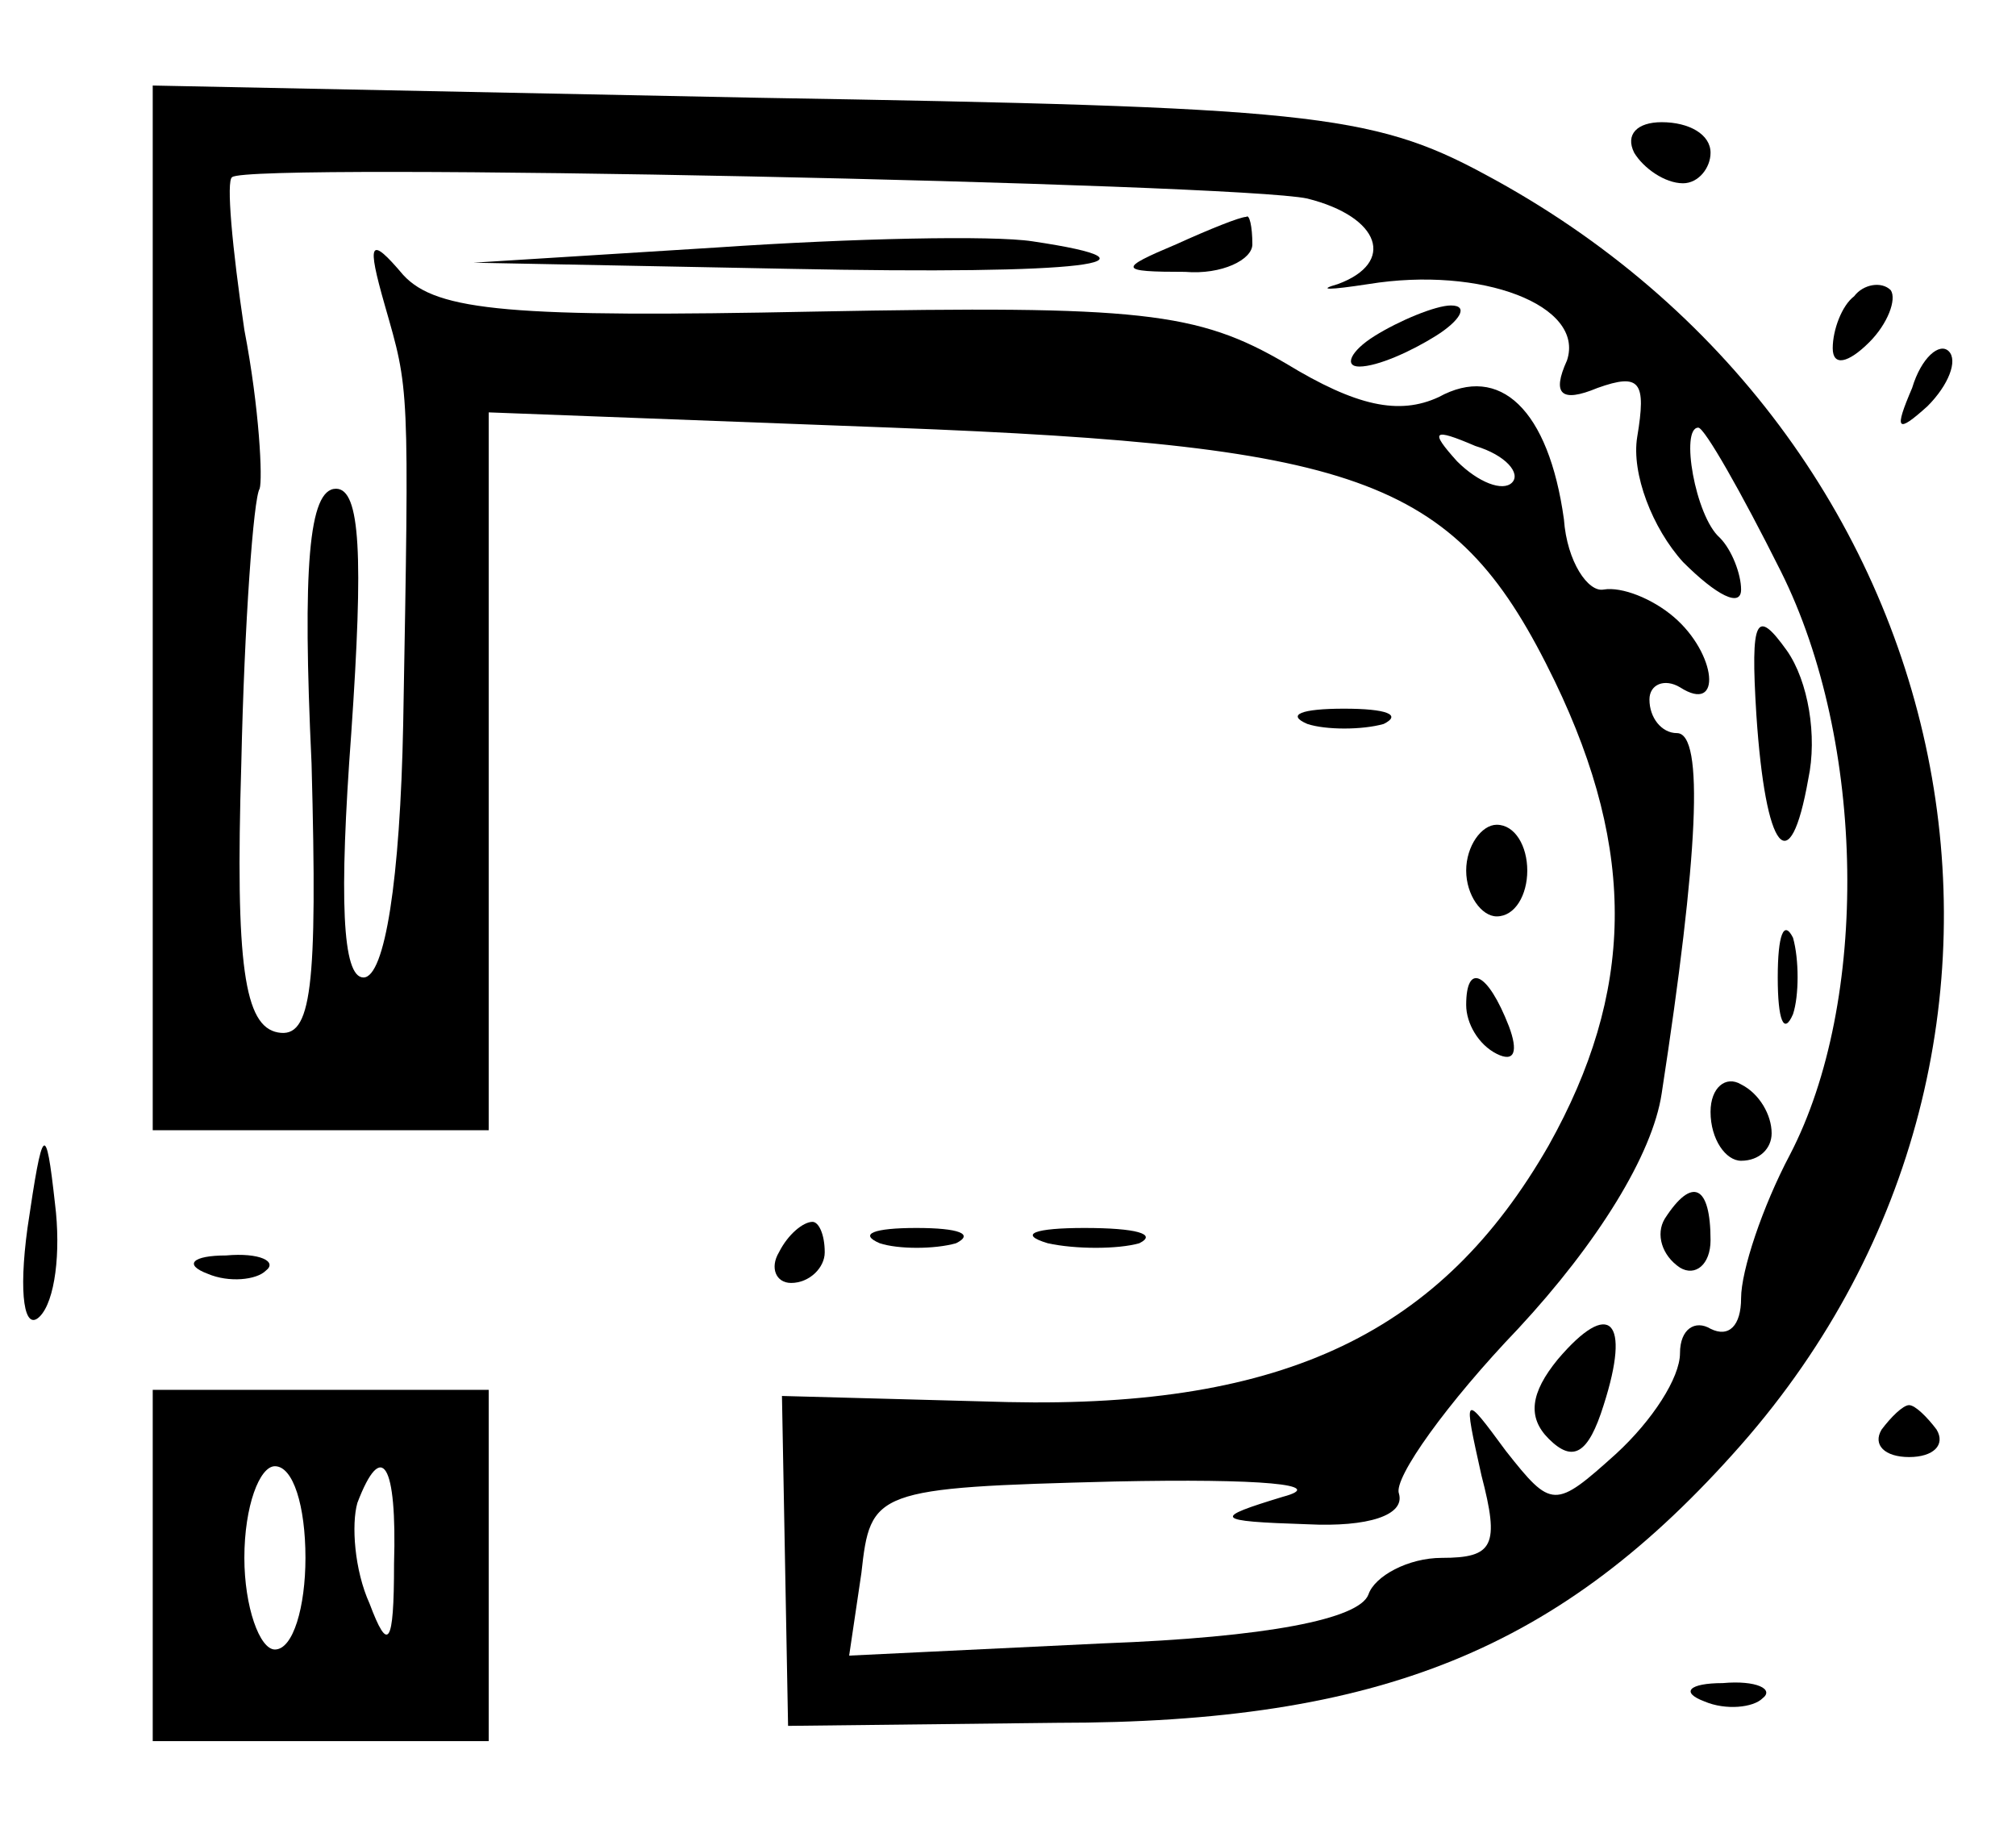 <?xml version="1.0" standalone="no"?>
<!DOCTYPE svg PUBLIC "-//W3C//DTD SVG 20010904//EN"
 "http://www.w3.org/TR/2001/REC-SVG-20010904/DTD/svg10.dtd">
<svg version="1.0" xmlns="http://www.w3.org/2000/svg"
 width="66pt" height="60pt" viewBox="0 0 66 60"
 preserveAspectRatio="xMidYMid meet">
<g transform="translate(0,60) scale(0.1,-0.1)"
fill="#000000" stroke="none">
<path d="M50 401 l0 -171 55 0 55 0 0 118 0 117 132 -5 c156 -6 185 -17 217
-83 27 -56 26 -102 -2 -152 -35 -61 -86 -86 -177 -84 l-74 2 1 -54 1 -54 88 1
c106 0 165 24 224 91 116 132 75 331 -84 416 -37 20 -59 22 -238 25 l-198 4 0
-171z m378 134 c24 -6 29 -21 10 -28 -7 -2 -3 -2 10 0 37 6 71 -7 65 -25 -5
-11 -2 -14 10 -9 14 5 16 2 13 -16 -2 -12 5 -30 15 -41 11 -11 19 -15 19 -9 0
5 -3 13 -7 17 -8 7 -13 36 -7 36 2 0 14 -21 27 -47 28 -56 29 -141 3 -191 -9
-17 -16 -38 -16 -47 0 -9 -4 -13 -10 -10 -5 3 -10 0 -10 -8 0 -8 -9 -22 -21
-33 -20 -18 -21 -18 -36 1 -14 19 -14 19 -8 -8 6 -23 4 -27 -13 -27 -11 0 -22
-6 -24 -12 -3 -8 -33 -14 -87 -16 l-83 -4 4 27 c3 27 4 28 83 30 48 1 70 -1
55 -5 -23 -7 -23 -8 8 -9 20 -1 32 3 30 10 -2 5 16 30 39 54 26 28 44 57 47
77 12 78 14 118 5 118 -5 0 -9 5 -9 11 0 5 5 7 10 4 14 -9 12 11 -2 23 -7 6
-17 10 -23 9 -5 -1 -12 9 -13 23 -5 36 -21 51 -41 40 -13 -6 -27 -3 -50 11
-29 17 -48 19 -154 17 -99 -2 -124 0 -135 12 -11 13 -12 11 -6 -10 8 -28 8
-25 6 -137 -1 -51 -6 -83 -13 -83 -7 0 -8 26 -4 80 4 58 3 80 -5 80 -9 0 -11
-26 -8 -90 2 -74 0 -90 -11 -88 -11 2 -14 22 -12 88 1 46 4 87 6 90 1 3 0 26
-5 52 -4 27 -6 49 -4 50 5 5 329 -2 352 -7z m67 -93 c-3 -3 -11 0 -18 7 -9 10
-8 11 6 5 10 -3 15 -9 12 -12z"/>
<path d="M235 519 l-80 -5 103 -2 c98 -2 127 2 80 9 -13 2 -59 1 -103 -2z"/>
<path d="M385 520 c-19 -8 -19 -9 3 -9 12 -1 22 4 22 9 0 6 -1 10 -2 9 -2 0
-12 -4 -23 -9z"/>
<path d="M450 490 c-8 -5 -10 -10 -5 -10 6 0 17 5 25 10 8 5 11 10 5 10 -5 0
-17 -5 -25 -10z"/>
<path d="M575 366 c3 -45 11 -55 17 -21 3 14 0 32 -7 42 -10 14 -12 11 -10
-21z"/>
<path d="M582 280 c0 -14 2 -19 5 -12 2 6 2 18 0 25 -3 6 -5 1 -5 -13z"/>
<path d="M560 236 c0 -9 5 -16 10 -16 6 0 10 4 10 9 0 6 -4 13 -10 16 -5 3
-10 -1 -10 -9z"/>
<path d="M545 201 c-3 -5 -1 -12 5 -16 5 -3 10 1 10 9 0 18 -6 21 -15 7z"/>
<path d="M510 155 c-9 -11 -10 -19 -3 -26 8 -8 13 -5 18 11 9 28 2 35 -15 15z"/>
<path d="M535 550 c3 -5 10 -10 16 -10 5 0 9 5 9 10 0 6 -7 10 -16 10 -8 0
-12 -4 -9 -10z"/>
<path d="M607 503 c-4 -3 -7 -11 -7 -17 0 -6 5 -5 12 2 6 6 9 14 7 17 -3 3 -9
2 -12 -2z"/>
<path d="M626 473 c-6 -14 -5 -15 5 -6 7 7 10 15 7 18 -3 3 -9 -2 -12 -12z"/>
<path d="M428 363 c6 -2 18 -2 25 0 6 3 1 5 -13 5 -14 0 -19 -2 -12 -5z"/>
<path d="M480 315 c0 -8 5 -15 10 -15 6 0 10 7 10 15 0 8 -4 15 -10 15 -5 0
-10 -7 -10 -15z"/>
<path d="M480 271 c0 -6 4 -13 10 -16 6 -3 7 1 4 9 -7 18 -14 21 -14 7z"/>
<path d="M9 198 c-3 -22 -1 -34 4 -29 5 5 7 21 5 37 -3 27 -4 26 -9 -8z"/>
<path d="M255 190 c-3 -5 -1 -10 4 -10 6 0 11 5 11 10 0 6 -2 10 -4 10 -3 0
-8 -4 -11 -10z"/>
<path d="M288 193 c6 -2 18 -2 25 0 6 3 1 5 -13 5 -14 0 -19 -2 -12 -5z"/>
<path d="M343 193 c9 -2 23 -2 30 0 6 3 -1 5 -18 5 -16 0 -22 -2 -12 -5z"/>
<path d="M68 183 c7 -3 16 -2 19 1 4 3 -2 6 -13 5 -11 0 -14 -3 -6 -6z"/>
<path d="M50 88 l0 -58 55 0 55 0 0 58 0 57 -55 0 -55 0 0 -57z m50 2 c0 -16
-4 -30 -10 -30 -5 0 -10 14 -10 30 0 17 5 30 10 30 6 0 10 -13 10 -30z m29 -2
c0 -27 -2 -29 -8 -13 -5 11 -6 26 -4 33 8 21 13 13 12 -20z"/>
<path d="M616 132 c-3 -5 1 -9 9 -9 8 0 12 4 9 9 -3 4 -7 8 -9 8 -2 0 -6 -4
-9 -8z"/>
<path d="M558 43 c7 -3 16 -2 19 1 4 3 -2 6 -13 5 -11 0 -14 -3 -6 -6z"/>
</g>
</svg>
